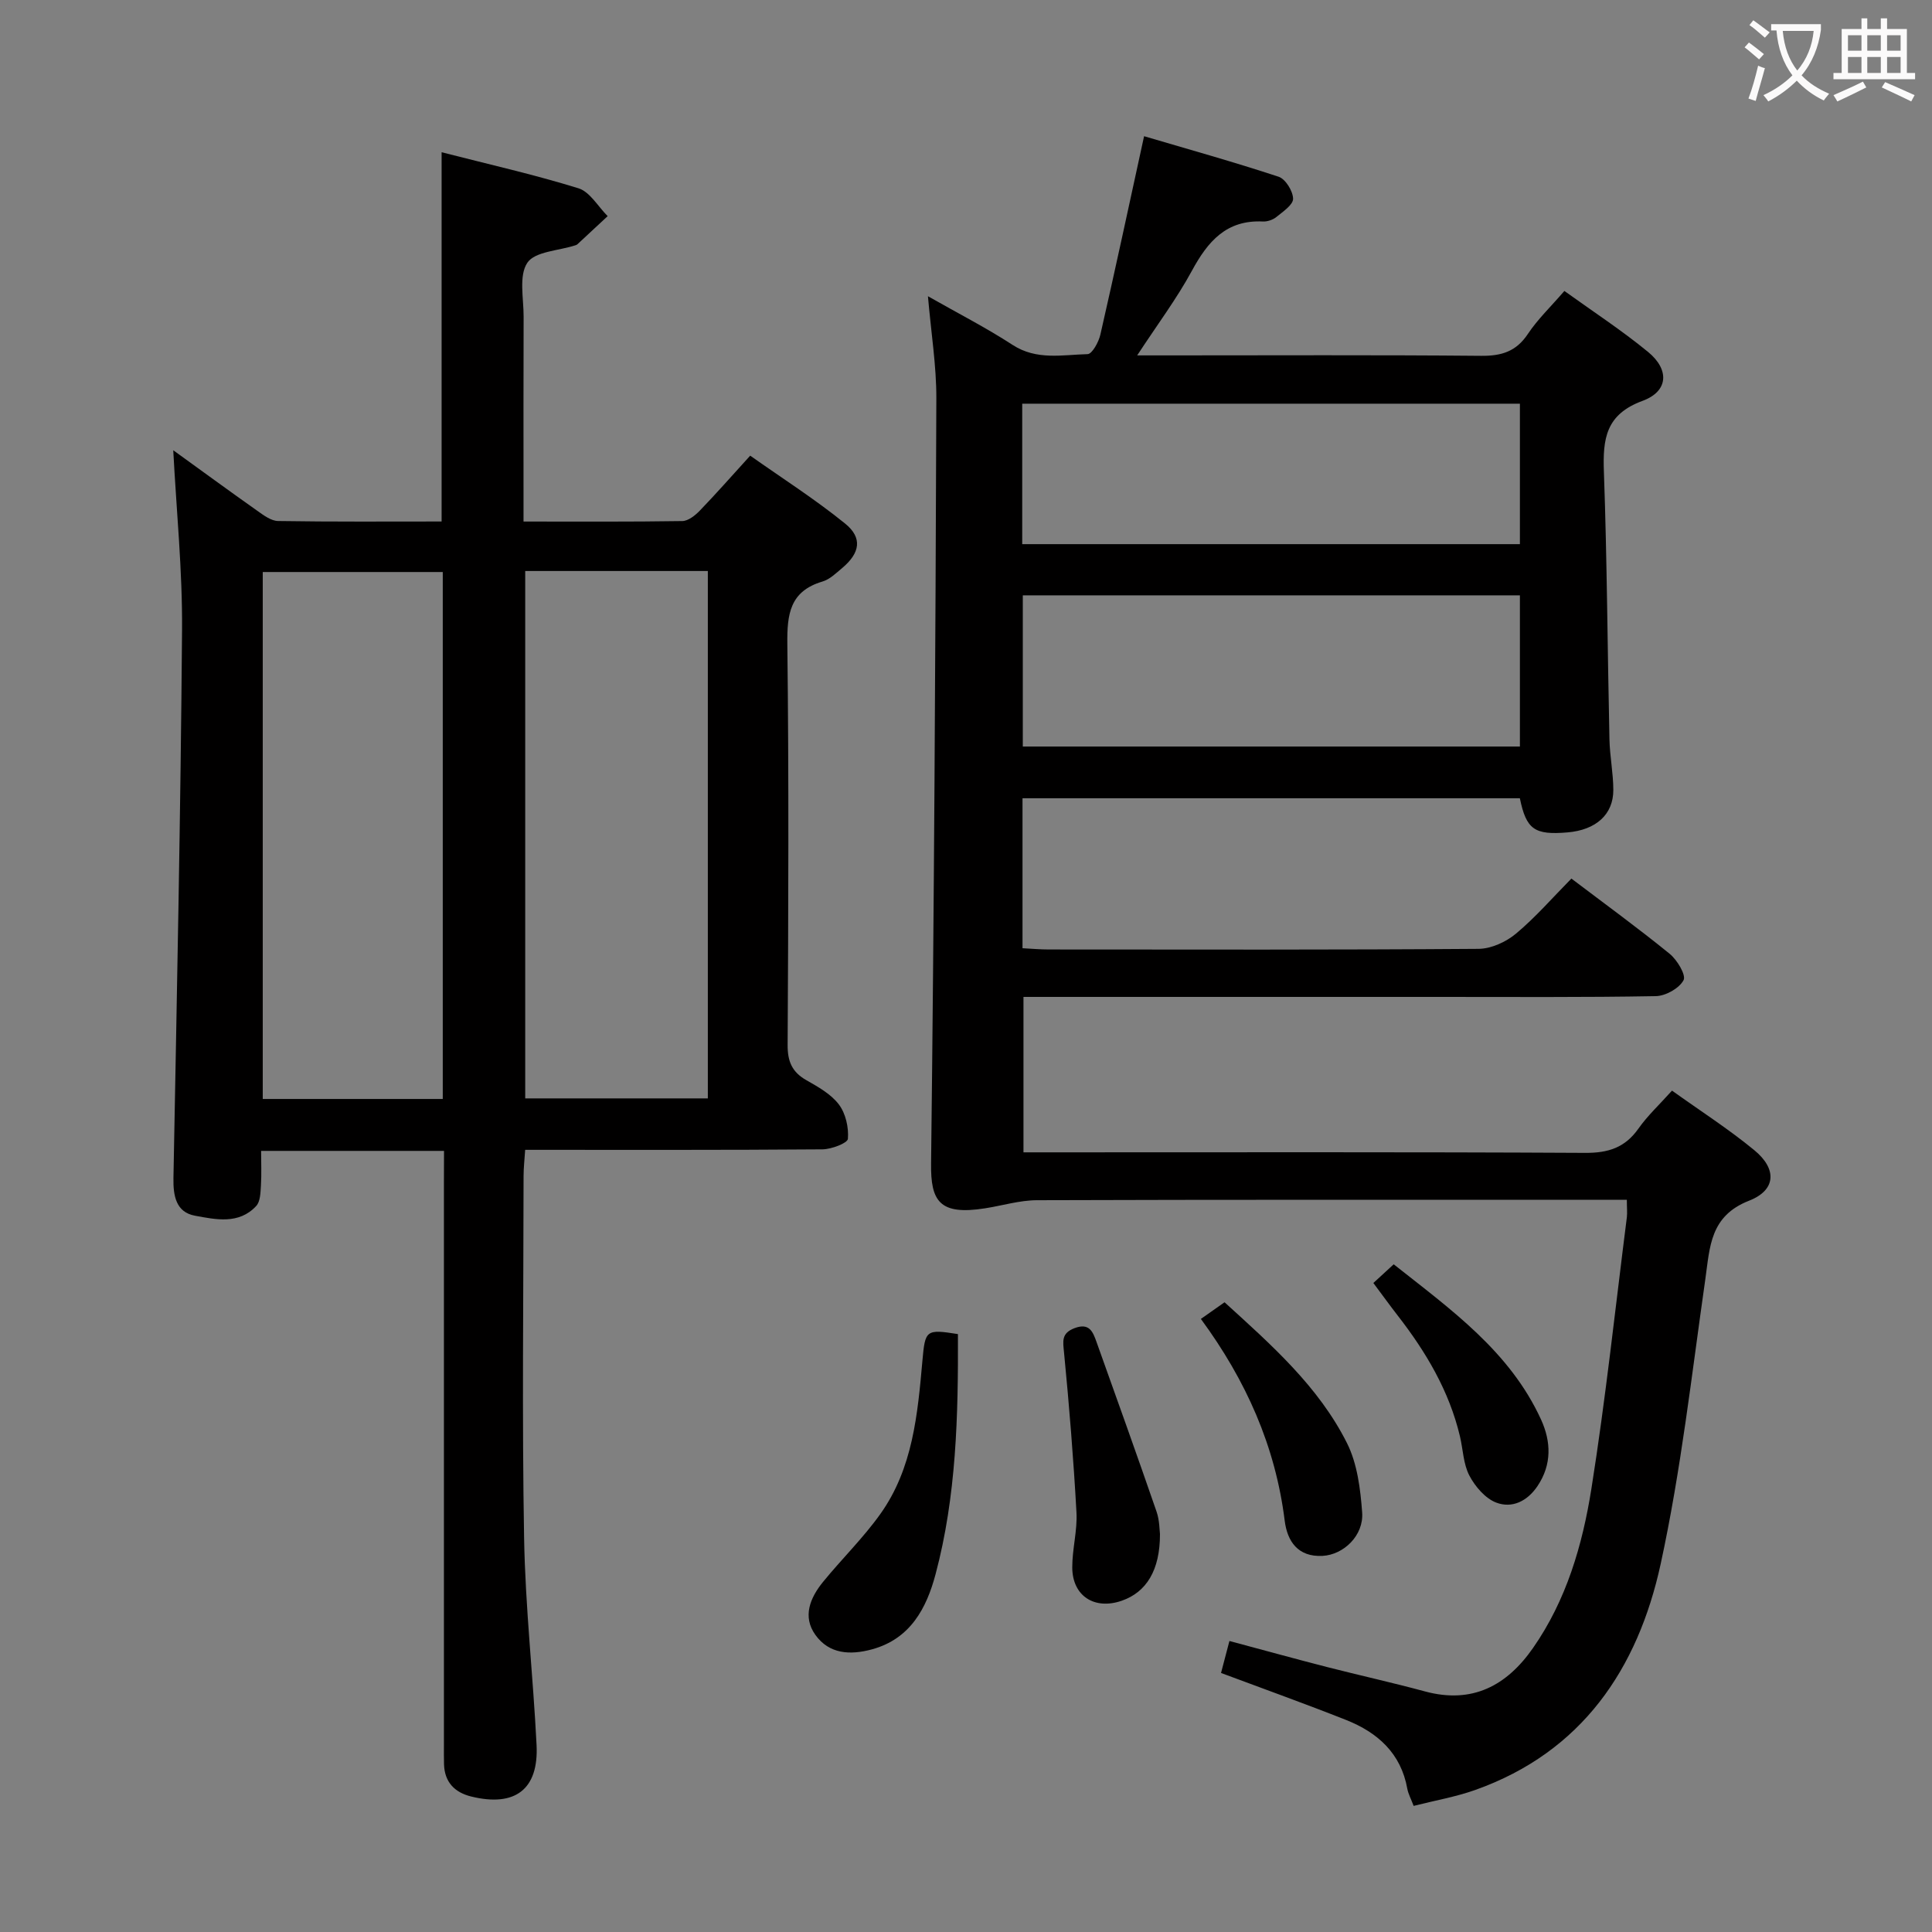 <svg enable-background="new 0 0 400 400" viewBox="0 0 400 400" xmlns="http://www.w3.org/2000/svg"><rect x="0" y="0" width="400" height="400" fill="#808080" stroke="none"/><g fill="#010000"><path d="m336.82 248.41c-2.05 0-3.84 0-5.64 0-38.83 0-77.66-.05-116.48.08-3.59.01-7.17 1.12-10.76 1.68-9.45 1.49-11.27-1.49-11.17-9.28.63-52.8.9-105.61 1.09-158.41.02-6.75-1.08-13.51-1.74-21.15 6.18 3.52 12.04 6.51 17.53 10.08 4.98 3.24 10.31 2.04 15.52 1.91.94-.02 2.3-2.5 2.65-4.04 3.03-13.25 5.88-26.54 9.05-41.08 9.08 2.68 18.54 5.32 27.85 8.39 1.43.47 2.97 2.97 3 4.55.02 1.26-2.09 2.67-3.45 3.78-.72.59-1.87.98-2.79.94-7.57-.38-11.42 4.13-14.71 10.2-3.13 5.77-7.12 11.09-11.33 17.52h6.22c21.66 0 43.33-.11 64.99.09 4.23.04 7.26-.89 9.68-4.53 2.01-3.02 4.69-5.58 7.56-8.9 5.87 4.23 11.84 8.12 17.32 12.62 4.48 3.68 4.22 8.16-1.13 10.13-7.63 2.8-8.26 7.86-8.01 14.7.66 18.46.74 36.95 1.15 55.42.08 3.48.79 6.95.8 10.42.02 5.11-3.6 8.31-9.48 8.81-6.84.58-8.54-.6-9.87-7.07-34.19 0-68.44 0-102.97 0v31.05c1.9.1 3.66.26 5.43.26 29.66.02 59.33.09 88.99-.13 2.62-.02 5.69-1.43 7.75-3.15 4.07-3.4 7.58-7.46 11.47-11.4 6.94 5.26 13.79 10.24 20.34 15.57 1.56 1.27 3.45 4.42 2.88 5.47-.9 1.69-3.71 3.26-5.74 3.3-14.99.27-29.99.16-44.99.16-26.5 0-52.99 0-79.49 0-1.99 0-3.98 0-6.44 0v32.18h5.8c36.83 0 73.66-.09 110.49.11 4.8.03 8.26-1.09 11.04-5.04 1.89-2.68 4.35-4.96 6.94-7.85 5.85 4.19 11.72 7.95 17.06 12.35 4.7 3.87 4.51 8.25-1.1 10.44-8.1 3.17-8.11 9.54-9.06 16.25-2.82 19.71-5.03 39.57-9.25 58.98-4.72 21.67-16.27 38.92-38.41 46.78-4.03 1.43-8.31 2.17-12.73 3.29-.55-1.46-1.11-2.47-1.31-3.54-1.31-7.34-6.13-11.65-12.65-14.24-8.46-3.35-17.03-6.42-25.92-9.74.53-2 1.06-4.03 1.74-6.62 6.89 1.84 13.53 3.68 20.2 5.39 6.75 1.73 13.56 3.23 20.28 5.05 9.77 2.64 16.91-1.16 22.36-8.97 6.92-9.91 10.25-21.33 12.1-32.98 2.96-18.67 4.96-37.5 7.35-56.27.1-.95-.01-1.94-.01-3.56zm-125.06-93.85h102.92c0-10.62 0-20.87 0-31.3-34.4 0-68.49 0-102.92 0zm-.12-41.9h103.04c0-9.91 0-19.48 0-29.08-34.49 0-68.65 0-103.04 0z"/><path d="m91.93 238.28c-12.77 0-24.89 0-37.87 0 0 2.41.11 4.82-.04 7.22-.09 1.43-.12 3.26-.97 4.18-3.58 3.88-8.38 2.81-12.68 2.02-3.92-.72-4.53-4.09-4.46-7.81.71-37.79 1.49-75.57 1.78-113.36.1-12.4-1.17-24.81-1.82-37.31 5.56 4.02 11.44 8.32 17.38 12.52 1.31.93 2.87 2.11 4.33 2.13 11.28.18 22.56.1 33.85.1 0-25.58 0-50.64 0-76.45 9.54 2.45 19.05 4.59 28.33 7.46 2.38.74 4.05 3.78 6.05 5.77-2.09 1.95-4.18 3.9-6.28 5.84-.12.11-.29.16-.45.21-3.43 1.12-8.32 1.25-9.9 3.6-1.8 2.69-.76 7.36-.77 11.17-.05 12.17-.02 24.33-.02 36.5v5.91c11.31 0 22.09.07 32.87-.1 1.23-.02 2.66-1.16 3.61-2.14 3.35-3.47 6.53-7.09 10.45-11.4 6.57 4.64 13.39 8.99 19.64 14.05 3.67 2.96 3.1 6.11-.59 9.21-1.27 1.06-2.58 2.36-4.09 2.8-6.76 2.01-7.34 6.75-7.27 12.96.33 27.66.21 55.33.06 82.99-.02 3.4.91 5.6 3.86 7.28 2.44 1.39 5.12 2.88 6.75 5.04 1.41 1.86 2.06 4.76 1.87 7.11-.07.89-3.41 2.16-5.26 2.18-20.32.16-40.64.1-61.56.1-.12 1.95-.33 3.69-.33 5.44-.02 25-.33 50 .11 74.99.25 14.27 1.87 28.52 2.58 42.79.46 9.19-4.44 12.9-13.53 10.67-3.42-.84-5.52-2.97-5.63-6.67-.04-1.33-.02-2.67-.02-4 0-38.83 0-77.66 0-116.49.02-1.98.02-3.96.02-6.51zm16.81-120.06v109.19h37.81c0-36.62 0-72.83 0-109.19-12.67 0-24.97 0-37.81 0zm-17.07.21c-12.81 0-25.04 0-37.27 0v109.1h37.27c0-36.49 0-72.68 0-109.1z"/><path d="m198.33 276.21c.07 16.92-.32 33.53-4.63 49.71-1.86 7.01-5.2 13.39-13.17 15.56-4.51 1.23-8.86.99-11.71-2.99-2.73-3.8-1.08-7.7 1.57-10.96 3.88-4.76 8.33-9.1 11.88-14.08 6.73-9.44 7.72-20.65 8.71-31.77.56-6.33.74-6.52 7.35-5.47z"/><path d="m240.16 317.6c.02 7.53-2.83 12.04-7.9 13.81-5.66 1.97-10.25-.98-10.26-6.91-.01-3.8 1.08-7.62.87-11.39-.61-11.03-1.5-22.05-2.57-33.05-.23-2.38-.6-4.02 2.17-5.08 3.1-1.18 3.82.81 4.56 2.88 4.18 11.69 8.37 23.37 12.42 35.1.64 1.85.61 3.92.71 4.64z"/><path d="m248.63 273.07c1.9-1.34 3.24-2.28 4.9-3.45 9.66 8.8 19.46 17.41 25.36 29.18 2.13 4.26 2.77 9.48 3.13 14.34.35 4.76-3.83 8.76-8.21 8.99-5.1.26-7.3-3.03-7.83-7.31-1.92-15.37-7.97-28.99-17.35-41.75z"/><path d="m284.34 265.63c1.35-1.24 2.54-2.33 4.21-3.87 11.88 9.4 24.05 18.04 30.51 32.15 2.07 4.53 2.27 9.3-.74 13.77-2.11 3.14-5.27 4.67-8.56 3.41-2.26-.87-4.35-3.32-5.54-5.58-1.26-2.4-1.31-5.42-1.96-8.16-2.23-9.38-7.03-17.45-12.88-24.98-1.6-2.06-3.14-4.2-5.04-6.74z"/></g><path d="m362.1 8.8c1.1.8 2.1 1.6 3.1 2.4l-1 1.1c-1.3-1.1-2.3-2-3-2.5zm1.9 4.8c.5.2.9.4 1.4.5-.6 2.3-1.3 4.5-1.9 6.8l-1.5-.5c.8-2.1 1.4-4.3 2-6.8zm-1-9.4c1.3.9 2.4 1.8 3.4 2.5l-1 1.1c-1.4-1.2-2.4-2.1-3.2-2.6zm3.7 2.2v-1.4h10.3v1.2c-.5 3.6-1.8 6.8-4 9.4 1.5 1.6 3.4 2.8 5.7 3.8-.3.4-.7.8-1.1 1.4-2.3-1.1-4.1-2.5-5.6-4.1-1.6 1.6-3.6 3.1-5.9 4.3-.3-.5-.7-.9-1-1.3 2.4-1.1 4.4-2.5 6-4.1-1.9-2.5-3-5.6-3.3-9.3h-1.1zm8.8 0h-6.4c.3 3.3 1.3 6 3 8.2 2-2.3 3.1-5.1 3.4-8.2z" fill="#fbfafa"/><path d="m385.3 3.8h1.3v2.2h2.8v-2.2h1.3v2.2h4.1v9.1h1.7v1.3h-16.9v-1.3h1.7v-9.1h4.1v-2.2zm.4 13.1.7 1.2c-1.8.9-3.8 1.9-6 2.9-.2-.4-.5-.8-.8-1.3 2.3-1 4.3-1.9 6.1-2.8zm-3.1-6.4h2.8v-3.2h-2.8zm0 4.6h2.8v-3.3h-2.8zm4-4.6h2.8v-3.2h-2.8zm0 4.6h2.8v-3.3h-2.8zm3.7 1.9c2.1.9 4.1 1.8 6.1 2.7l-.7 1.3c-2.2-1.1-4.2-2-6.1-2.9zm3.2-9.7h-2.8v3.2h2.8zm-2.8 7.8h2.8v-3.3h-2.8z" fill="#fbfafa"/></svg>